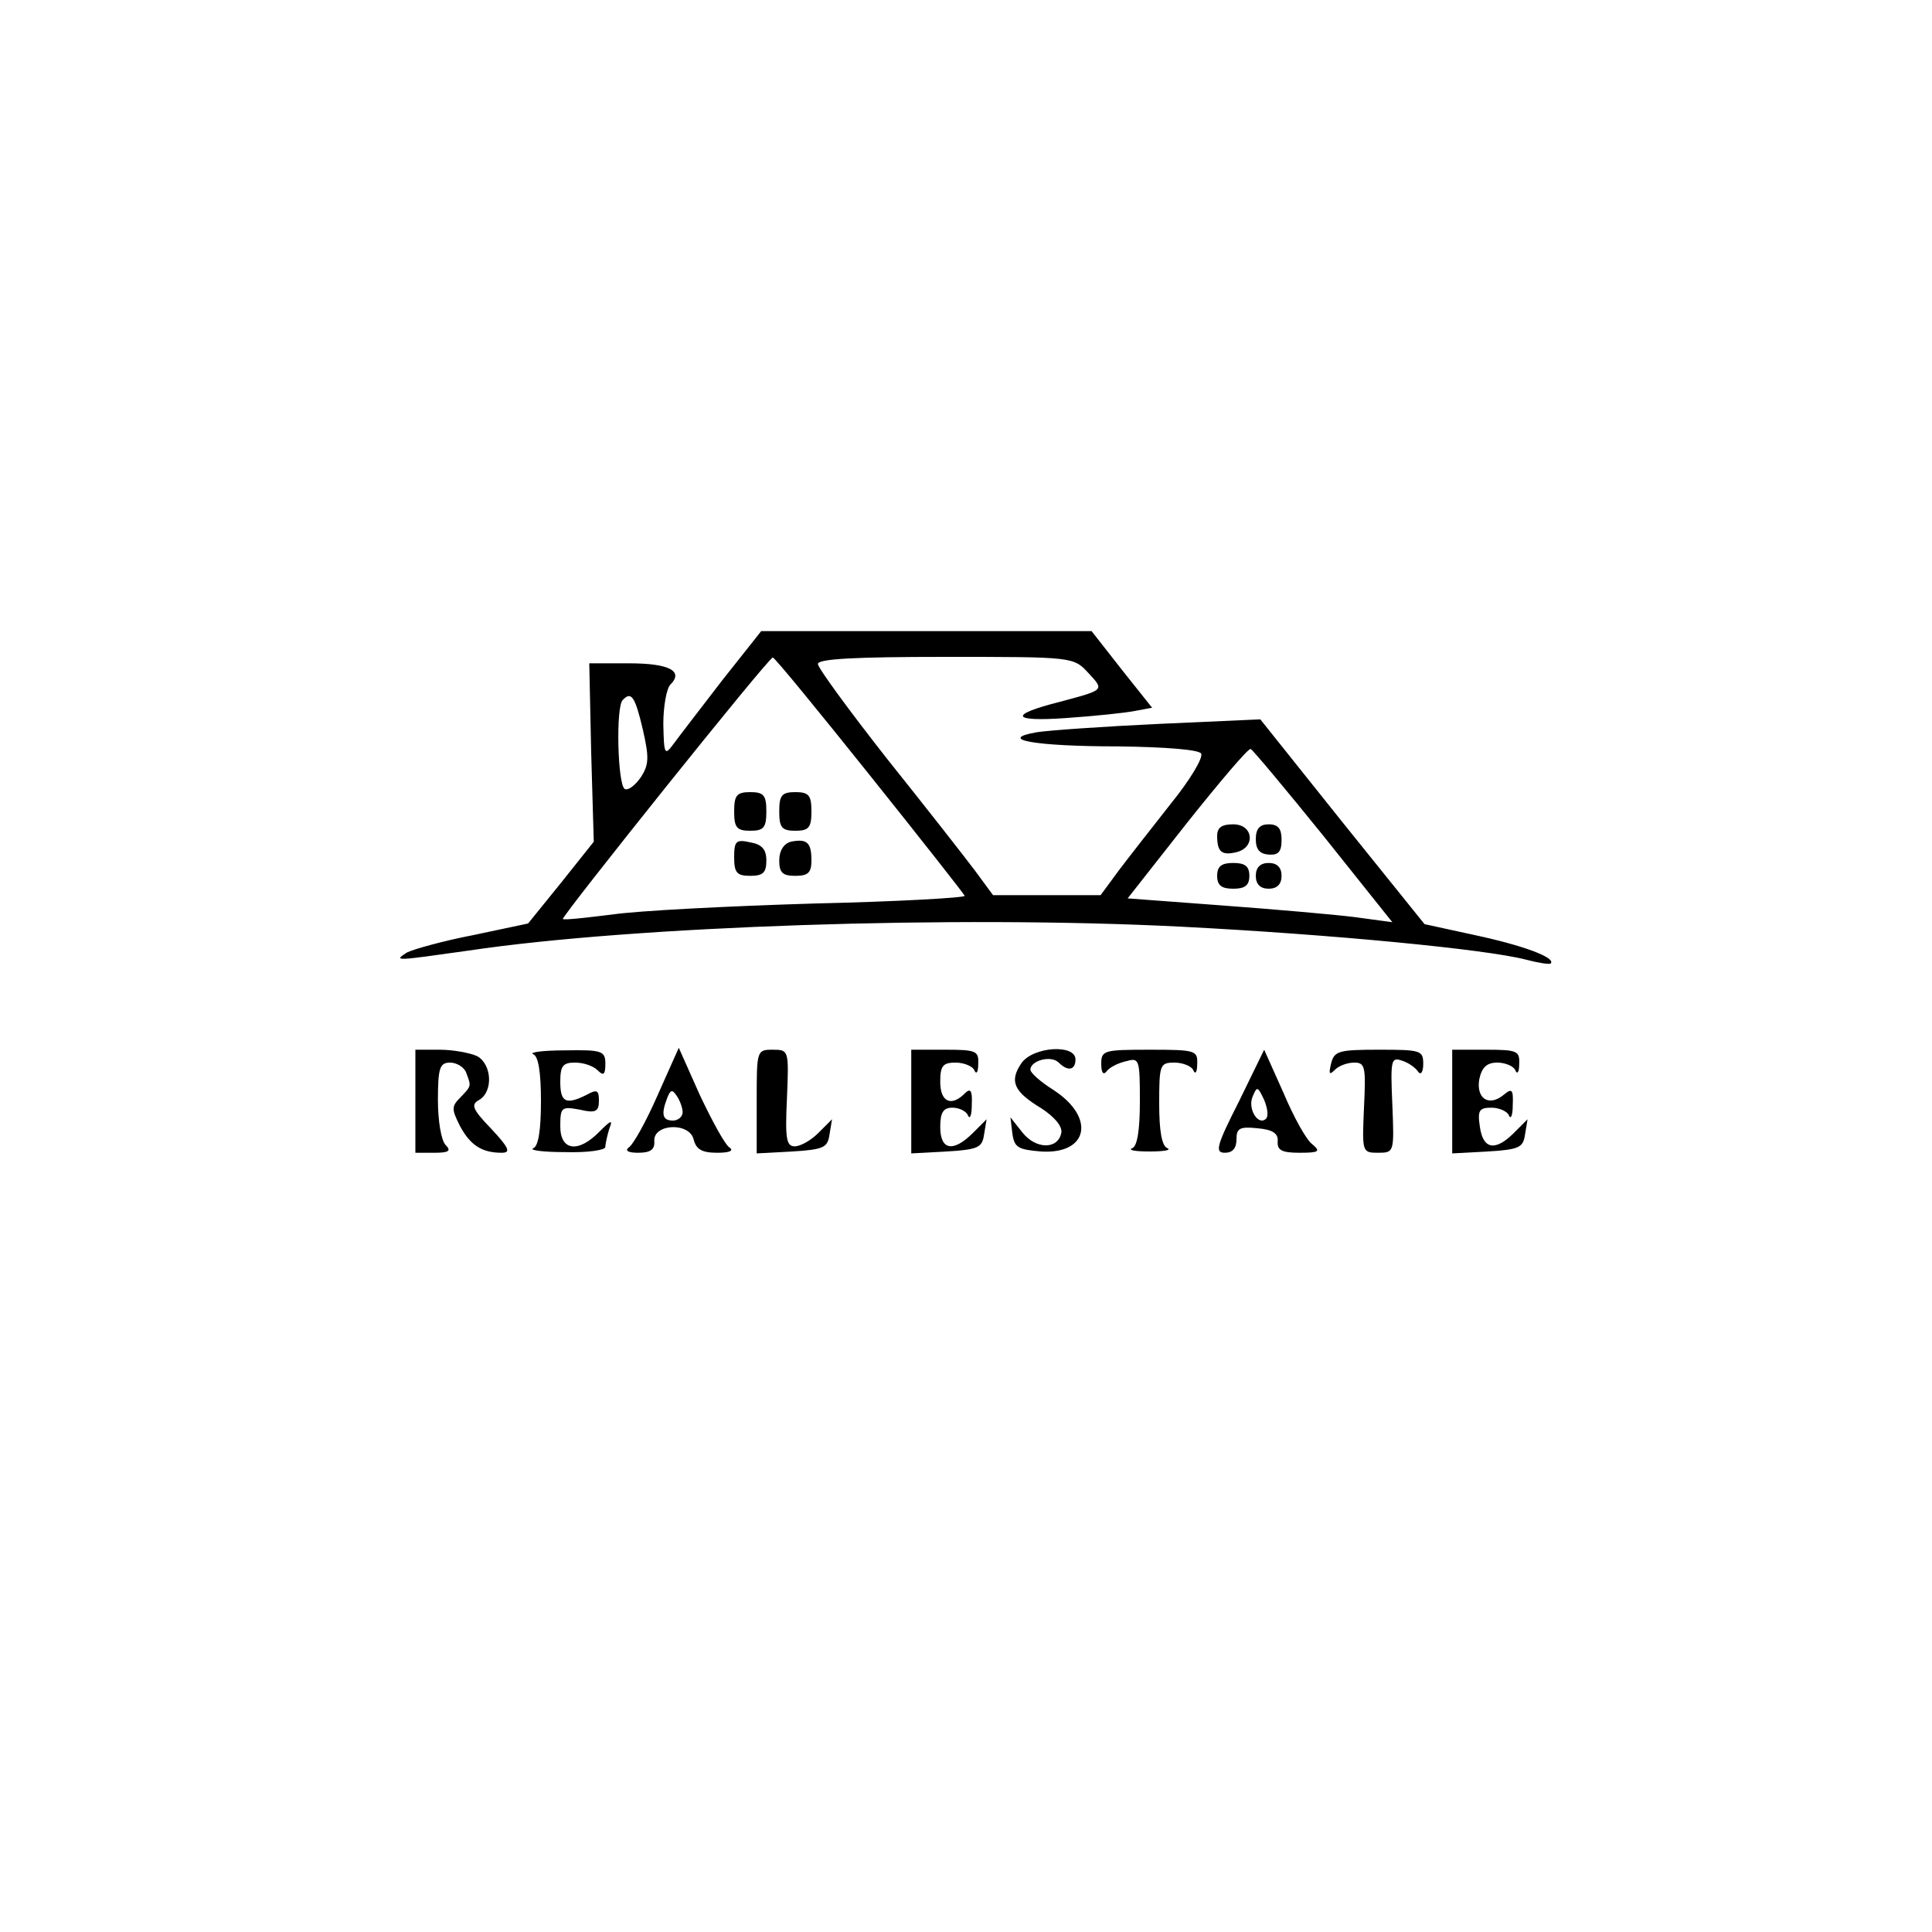 <?xml version="1.0" standalone="no"?>
<!DOCTYPE svg PUBLIC "-//W3C//DTD SVG 20010904//EN"
 "http://www.w3.org/TR/2001/REC-SVG-20010904/DTD/svg10.dtd">
<svg version="1.0" xmlns="http://www.w3.org/2000/svg"
 width="300pt" height="300pt" viewBox="0 0 300 300"
 preserveAspectRatio="xMidYMid meet">
<g transform="translate(0,300) scale(0.1,-0.1)"
fill="#000000" stroke="none">
<path d="M1121 1943 c-33 -43 -67 -87 -75 -98 -14 -19 -15 -17 -16 31 0 27 5
55 11 61 21 21 -2 33 -64 33 l-62 0 3 -139 4 -138 -51 -64 -51 -63 -85 -18
c-47 -9 -93 -22 -103 -27 -22 -14 -18 -13 96 3 255 38 755 55 1107 37 234 -12
472 -35 534 -51 19 -5 37 -8 39 -6 8 9 -43 28 -118 44 l-78 17 -128 159 -127
159 -156 -7 c-86 -4 -172 -10 -191 -13 -63 -11 -4 -22 127 -22 73 -1 124 -5
128 -11 4 -6 -17 -41 -47 -78 -29 -37 -66 -84 -81 -104 l-28 -38 -83 0 -84 0
-28 38 c-15 20 -76 98 -136 173 -59 75 -108 142 -108 148 0 8 59 11 198 11
198 0 199 0 222 -25 25 -27 26 -26 -45 -45 -79 -20 -75 -31 10 -25 44 3 92 8
107 11 l27 5 -47 59 -47 60 -256 0 -257 0 -61 -77z m229 -146 c80 -100 146
-184 148 -188 1 -3 -104 -9 -235 -12 -131 -4 -271 -11 -312 -17 -41 -5 -75 -9
-77 -7 -3 3 320 407 326 406 3 0 70 -82 150 -182z m-352 71 c10 -44 10 -55 -3
-75 -9 -13 -20 -21 -25 -18 -11 7 -14 128 -3 138 13 14 19 6 31 -45z m1057
-166 l107 -134 -59 8 c-32 4 -124 12 -205 18 l-147 11 92 117 c51 64 95 116
99 115 3 -1 54 -62 113 -135z"/>
<path d="M1140 1740 c0 -25 4 -30 25 -30 21 0 25 5 25 30 0 25 -4 30 -25 30
-21 0 -25 -5 -25 -30z"/>
<path d="M1210 1740 c0 -25 4 -30 25 -30 21 0 25 5 25 30 0 25 -4 30 -25 30
-21 0 -25 -5 -25 -30z"/>
<path d="M1140 1669 c0 -24 4 -29 25 -29 20 0 25 5 25 24 0 17 -7 25 -25 28
-22 5 -25 2 -25 -23z"/>
<path d="M1228 1693 c-11 -3 -18 -14 -18 -29 0 -19 5 -24 25 -24 20 0 25 5 25
24 0 28 -7 34 -32 29z"/>
<path d="M1890 1702 c0 -25 7 -31 31 -25 29 8 25 43 -6 43 -18 0 -25 -5 -25
-18z"/>
<path d="M1950 1697 c0 -16 6 -23 20 -24 15 -1 20 4 20 23 0 17 -5 24 -20 24
-14 0 -20 -7 -20 -23z"/>
<path d="M1890 1640 c0 -15 7 -20 25 -20 18 0 25 5 25 20 0 15 -7 20 -25 20
-18 0 -25 -5 -25 -20z"/>
<path d="M1950 1640 c0 -13 7 -20 20 -20 13 0 20 7 20 20 0 13 -7 20 -20 20
-13 0 -20 -7 -20 -20z"/>
<path d="M645 1290 l0 -80 30 0 c22 0 26 3 17 12 -7 7 -12 38 -12 70 0 50 3
58 19 58 10 0 22 -7 25 -16 8 -21 8 -20 -9 -38 -14 -14 -14 -18 -1 -44 16 -30
34 -42 65 -42 15 0 11 8 -16 37 -30 31 -32 38 -19 45 22 13 20 55 -3 68 -11 5
-37 10 -58 10 l-38 0 0 -80z"/>
<path d="M828 1363 c8 -3 12 -28 12 -73 0 -45 -4 -70 -12 -73 -7 -3 15 -6 50
-6 34 -1 62 3 62 8 0 5 3 18 6 28 6 15 3 14 -15 -4 -33 -34 -61 -30 -61 8 0
30 2 31 30 26 25 -6 30 -3 30 14 0 16 -3 18 -19 9 -32 -16 -41 -12 -41 20 0
25 4 30 23 30 13 0 28 -5 35 -12 9 -9 12 -7 12 10 0 20 -5 22 -62 21 -35 0
-57 -3 -50 -6z"/>
<path d="M1021 1299 c-18 -41 -38 -77 -45 -81 -6 -5 0 -8 15 -8 19 0 26 5 25
18 -2 27 54 30 61 3 4 -16 13 -21 37 -21 18 0 26 3 19 8 -7 4 -27 41 -46 81
l-33 74 -33 -74z m39 -26 c0 -7 -7 -13 -15 -13 -16 0 -19 9 -9 35 5 13 8 14
15 3 5 -7 9 -19 9 -25z"/>
<path d="M1175 1290 l0 -81 55 3 c49 3 55 6 58 26 l4 24 -21 -21 c-12 -12 -28
-21 -37 -21 -13 0 -15 12 -12 75 3 74 3 75 -22 75 -25 0 -25 -1 -25 -80z"/>
<path d="M1415 1290 l0 -81 55 3 c49 3 55 6 58 26 l4 24 -21 -21 c-31 -31 -51
-27 -51 9 0 23 5 30 19 30 11 0 22 -6 24 -12 3 -7 6 0 6 17 1 22 -2 26 -11 17
-21 -21 -38 -13 -38 18 0 25 4 30 24 30 13 0 27 -6 29 -12 3 -7 6 -3 6 10 1
20 -3 22 -51 22 l-53 0 0 -80z"/>
<path d="M1586 1349 c-19 -28 -12 -44 31 -70 20 -13 33 -28 31 -38 -5 -26 -39
-26 -60 0 l-19 24 3 -25 c3 -22 9 -25 44 -28 74 -5 86 53 19 96 -19 12 -35 26
-35 31 0 14 32 23 44 11 14 -14 26 -12 26 5 0 24 -66 20 -84 -6z"/>
<path d="M1710 1348 c0 -13 3 -18 8 -12 4 6 17 13 30 16 21 6 22 4 22 -62 0
-45 -4 -70 -12 -73 -7 -3 5 -5 27 -5 22 0 34 2 28 5 -9 3 -13 27 -13 69 0 61
1 64 24 64 13 0 27 -6 29 -12 3 -7 6 -3 6 10 1 21 -3 22 -74 22 -71 0 -75 -1
-75 -22z"/>
<path d="M1924 1290 c-35 -69 -38 -80 -22 -80 12 0 18 7 18 21 0 17 5 20 33
17 23 -2 32 -8 31 -20 -1 -14 6 -18 34 -18 30 0 33 2 20 13 -9 6 -29 42 -45
80 l-30 67 -39 -80z m42 -27 c-12 -12 -29 15 -21 34 7 17 8 16 18 -5 5 -12 7
-25 3 -29z"/>
<path d="M2067 1349 c-4 -17 -3 -19 6 -10 6 6 19 11 30 11 17 0 18 -7 15 -70
-3 -69 -3 -70 22 -70 25 0 25 1 22 75 -3 69 -2 74 15 68 10 -3 21 -11 25 -17
4 -6 8 -1 8 12 0 21 -4 22 -69 22 -62 0 -69 -2 -74 -21z"/>
<path d="M2255 1290 l0 -81 55 3 c49 3 55 6 58 26 l4 24 -21 -21 c-29 -29 -48
-26 -53 9 -4 26 -1 30 18 30 12 0 25 -6 27 -12 3 -7 6 0 6 16 1 24 -1 27 -14
16 -23 -19 -43 -6 -38 24 4 19 12 26 28 26 13 0 26 -6 28 -12 3 -7 6 -3 6 10
1 20 -3 22 -51 22 l-53 0 0 -80z"/>
</g>
</svg>
